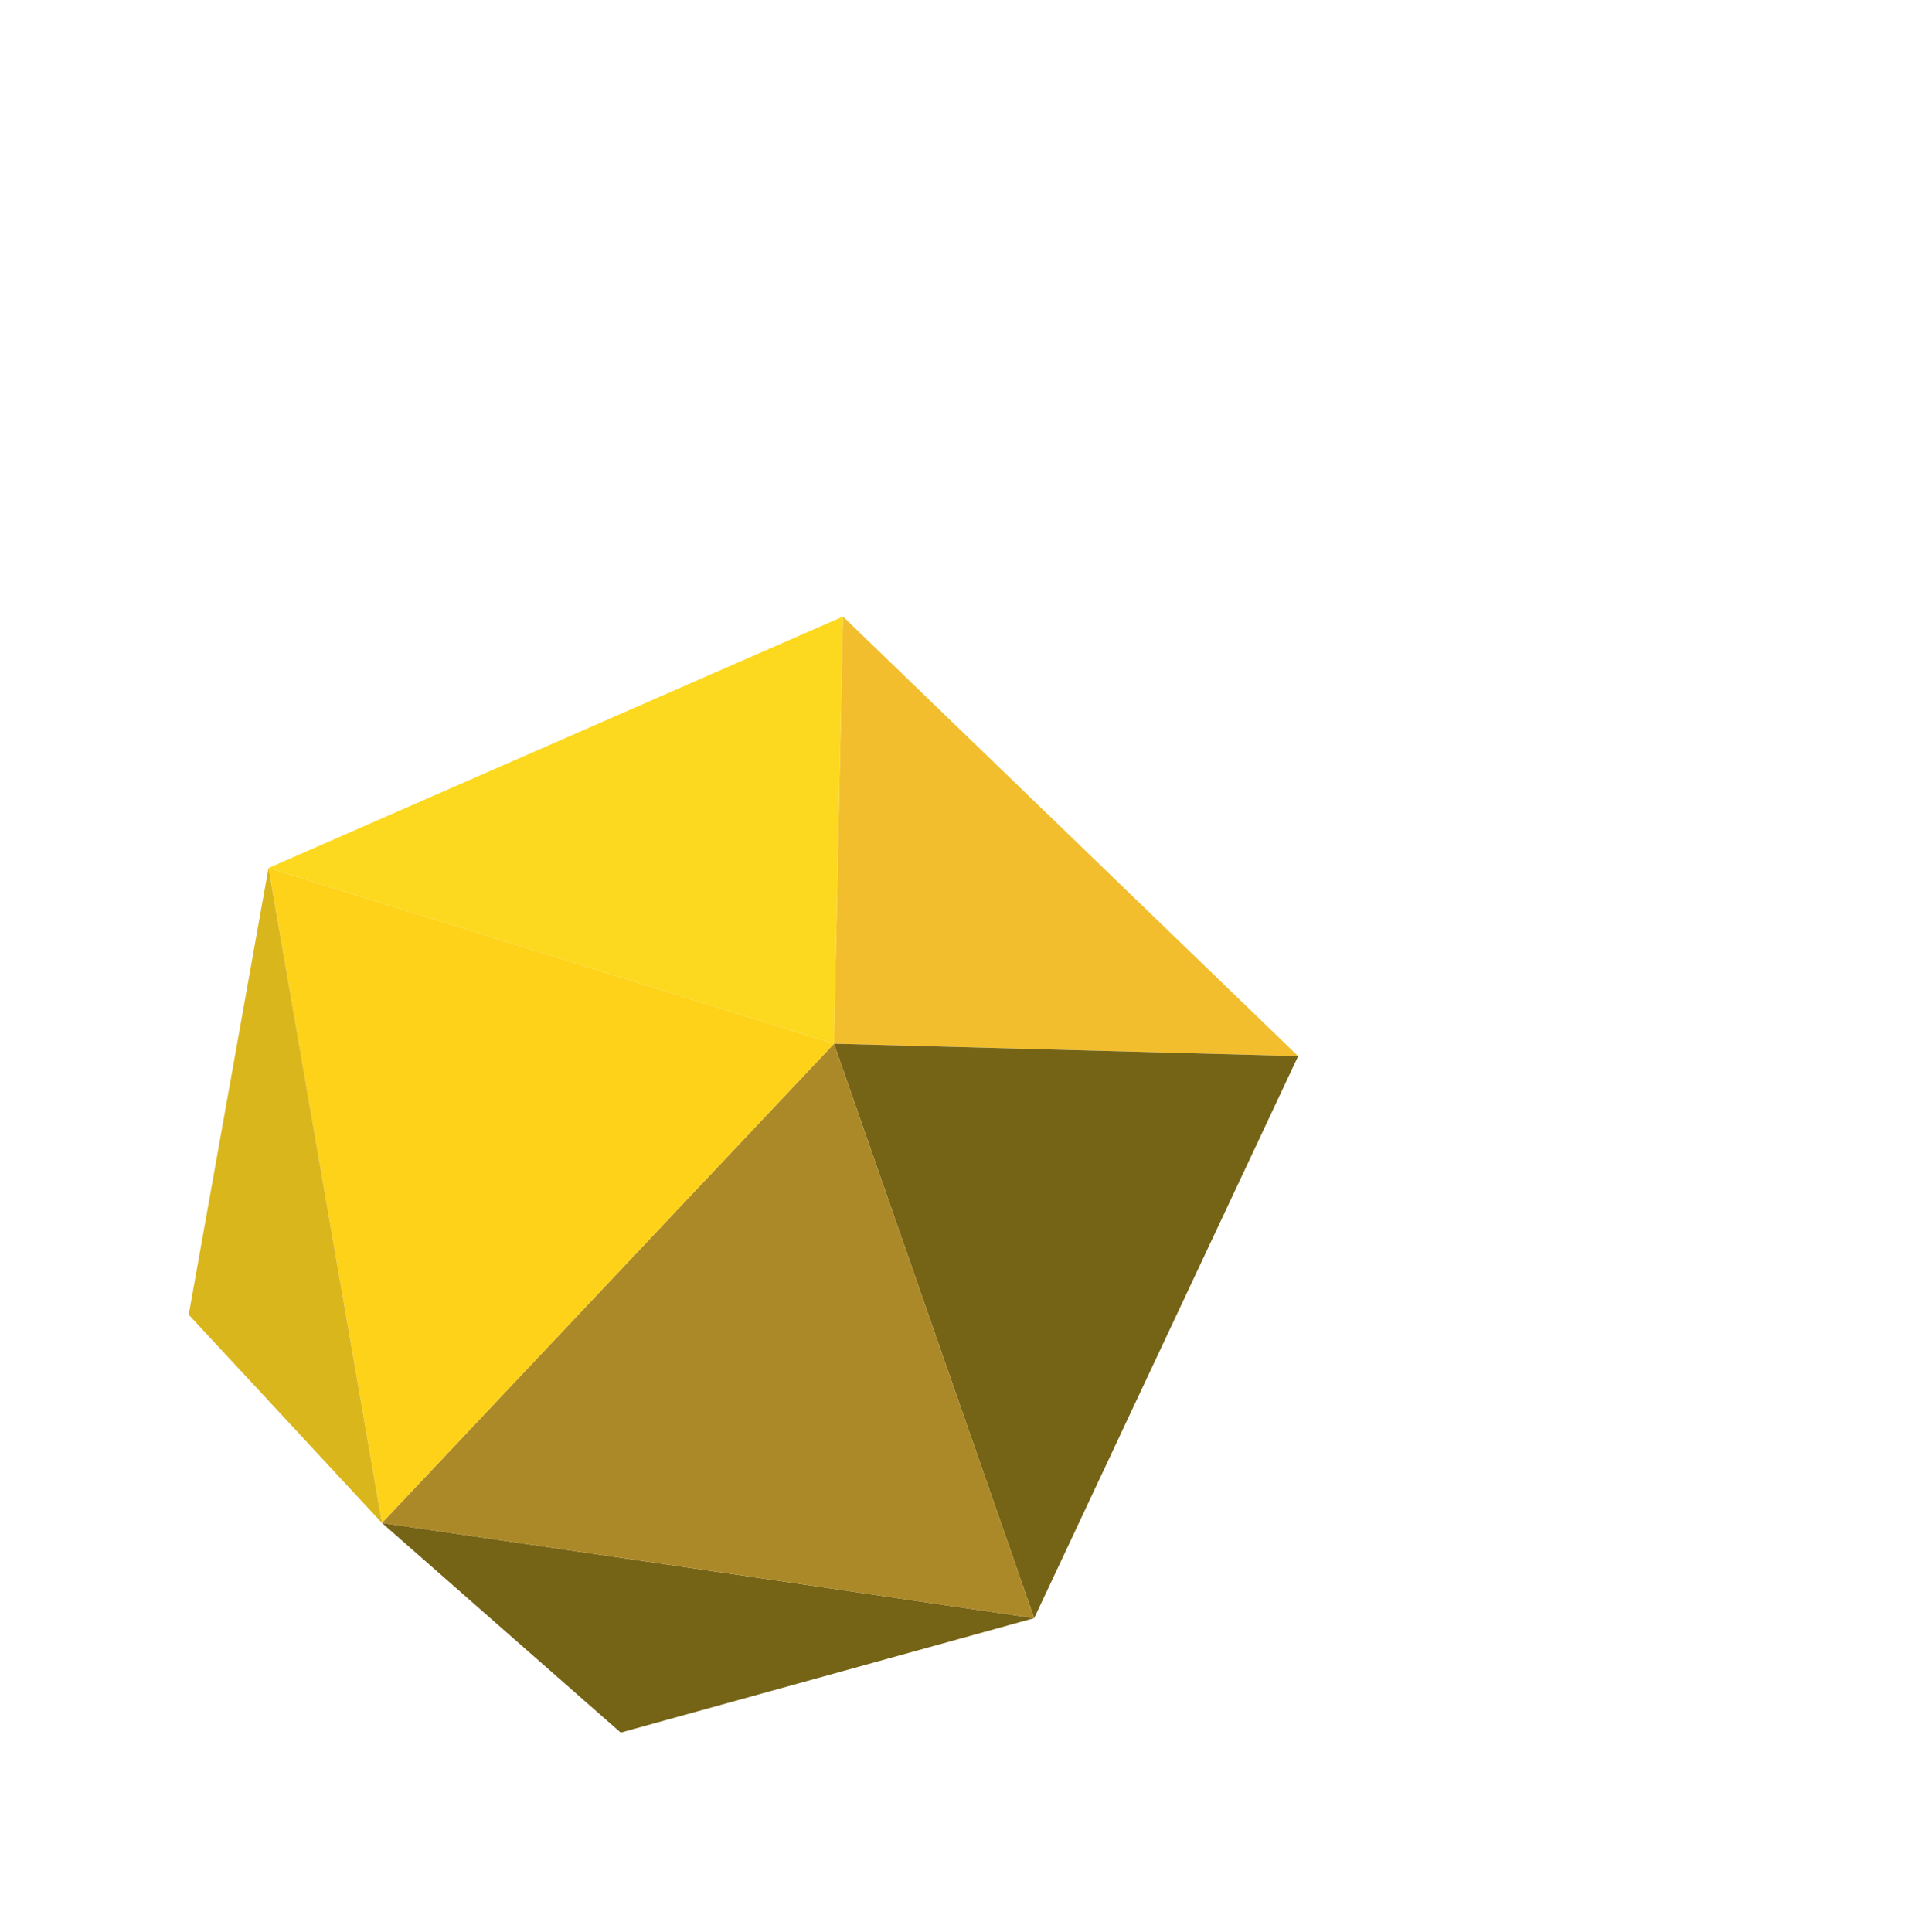 <svg width="449" height="453" viewBox="0 0 449 453" fill="none" xmlns="http://www.w3.org/2000/svg">
<path d="M304.368 247.61L197.649 144.545L195.544 244.699L304.368 247.61Z" fill="#F2BE2E"/>
<path d="M242.479 379.368L304.368 247.61L195.544 244.699L242.479 379.368Z" fill="#756316"/>
<path d="M145.535 406.202L242.479 379.368L89.55 357.048L145.535 406.202Z" fill="#756316"/>
<path d="M89.549 357.048L242.479 379.368L195.544 244.699L89.549 357.048Z" fill="#AC8928"/>
<path d="M197.649 144.545L62.955 203.502L195.544 244.699L197.649 144.545Z" fill="#FCD91F"/>
<path d="M89.55 357.048L195.544 244.699L62.954 203.502L89.55 357.048Z" fill="#FDD219"/>
<path d="M62.954 203.502L44.245 308.232L89.549 357.048L62.954 203.502Z" fill="#DAB61D"/>
</svg>
